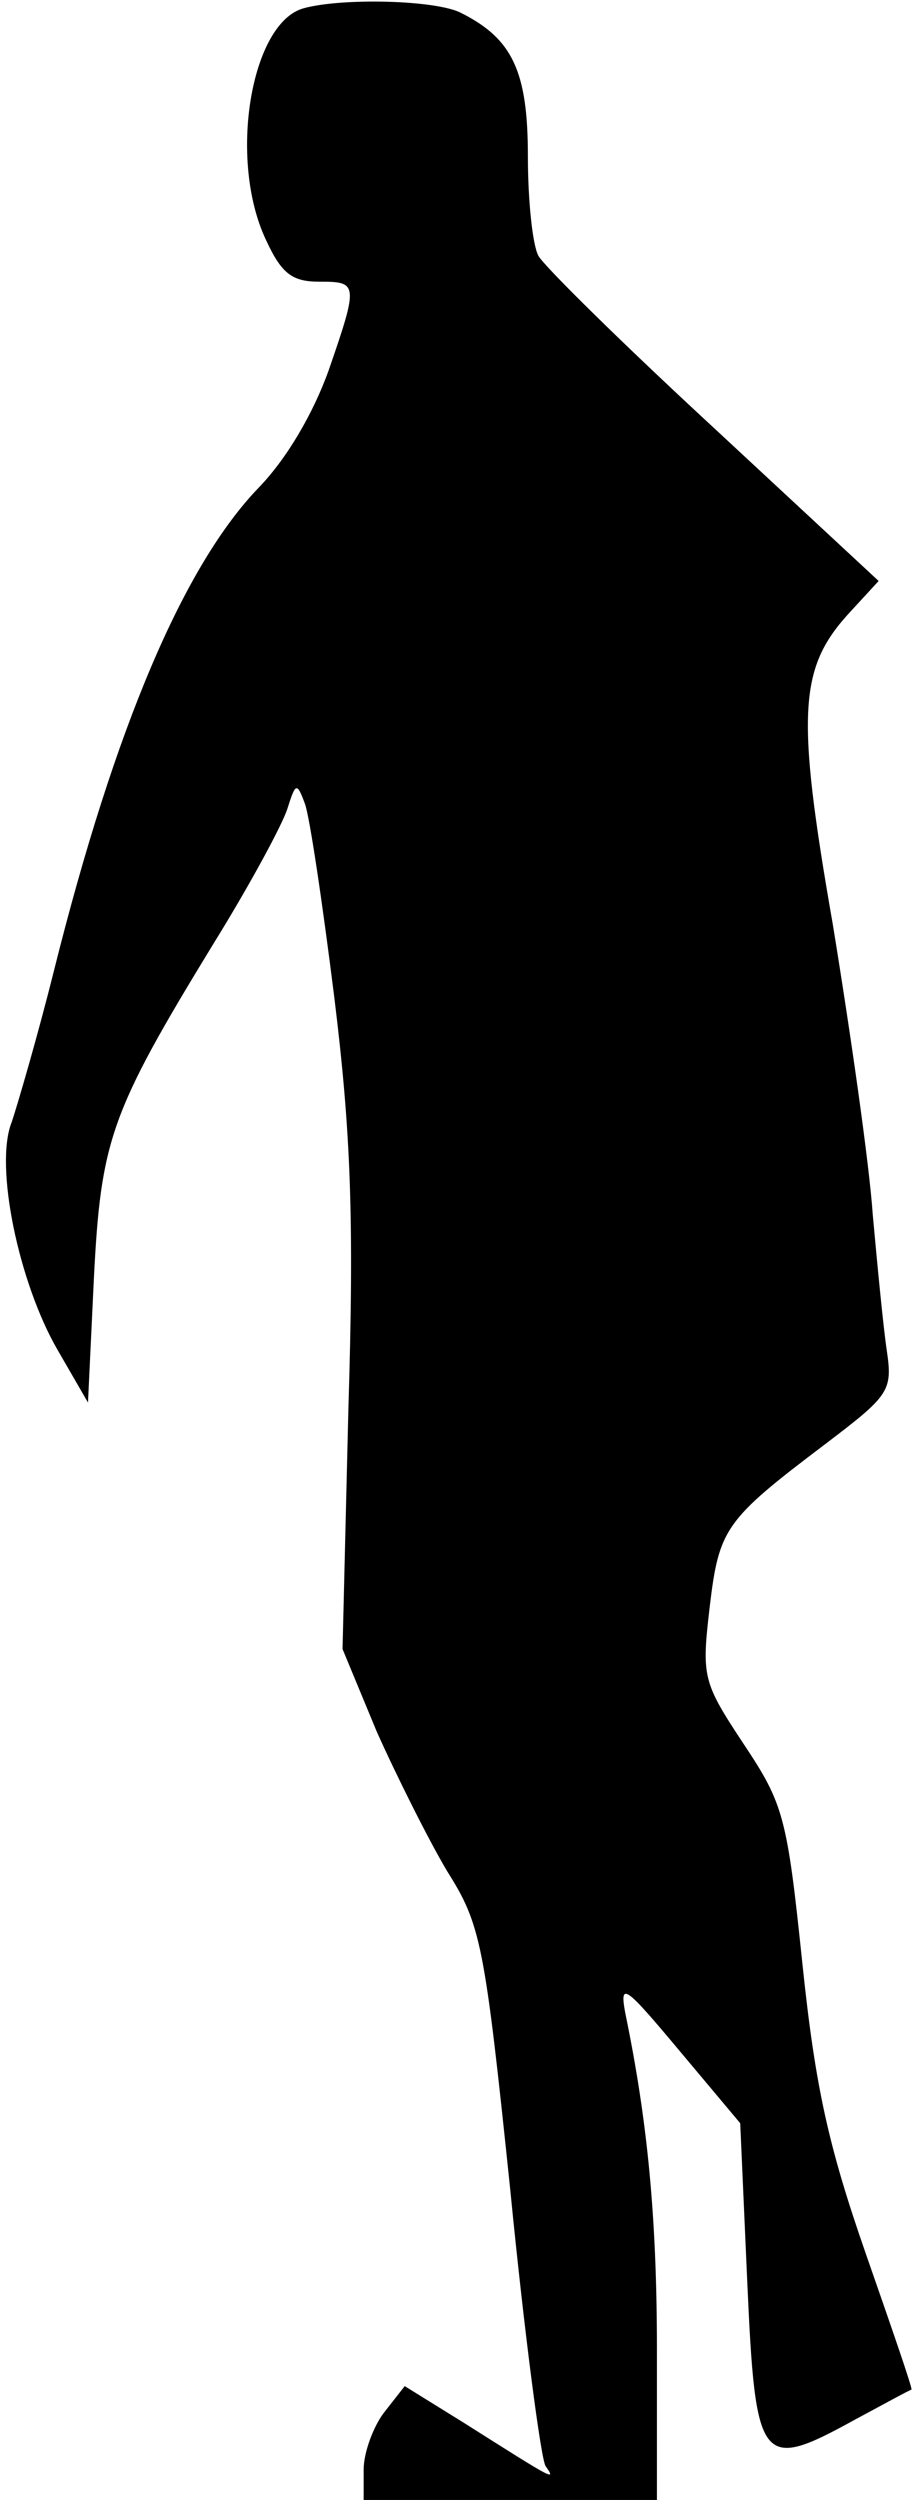 <?xml version="1.0" standalone="no"?>
<!DOCTYPE svg PUBLIC "-//W3C//DTD SVG 20010904//EN"
 "http://www.w3.org/TR/2001/REC-SVG-20010904/DTD/svg10.dtd">
<svg version="1.0" xmlns="http://www.w3.org/2000/svg"
 width="78pt" height="213pt" viewBox="0 0 78 213"
 preserveAspectRatio="xMidYMid meet">
<g transform="translate(0,213) scale(0.1,-0.1)"
fill="#000000" stroke="none">
<path fill="#000000" stroke="none" d="M259 2123 c-45 -12 -65 -129 -32 -198
13 -28 22 -35 45 -35 33 0 34 -1 8 -76 -13 -36 -35 -74 -59 -99 -64 -66 -123
-204 -175 -412 -14 -56 -31 -114 -36 -129 -15 -37 6 -137 39 -194 l26 -45 5
105 c6 119 14 142 102 286 31 50 59 102 63 115 7 22 8 23 15 4 4 -11 15 -85
25 -165 14 -114 17 -187 12 -350 l-5 -205 29 -70 c17 -38 44 -92 60 -119 29
-46 32 -61 54 -272 12 -122 26 -228 30 -235 9 -13 9 -13 -70 37 l-50 31 -18
-23 c-9 -12 -17 -34 -17 -48 l0 -26 125 0 125 0 0 128 c0 113 -8 195 -27 287
-5 27 0 23 46 -32 l52 -62 6 -135 c7 -156 11 -162 91 -118 26 14 48 26 49 26
1 1 -17 53 -39 116 -32 92 -43 142 -54 247 -13 125 -16 136 -50 187 -35 53
-36 57 -29 117 8 67 13 74 99 139 54 41 57 45 52 79 -3 20 -8 72 -12 116 -3
44 -19 155 -34 247 -32 183 -29 220 16 268 l23 25 -140 130 c-78 72 -145 138
-150 147 -5 9 -9 47 -9 85 0 72 -13 100 -57 122 -21 11 -101 13 -134 4z"/>
</g>
</svg>
